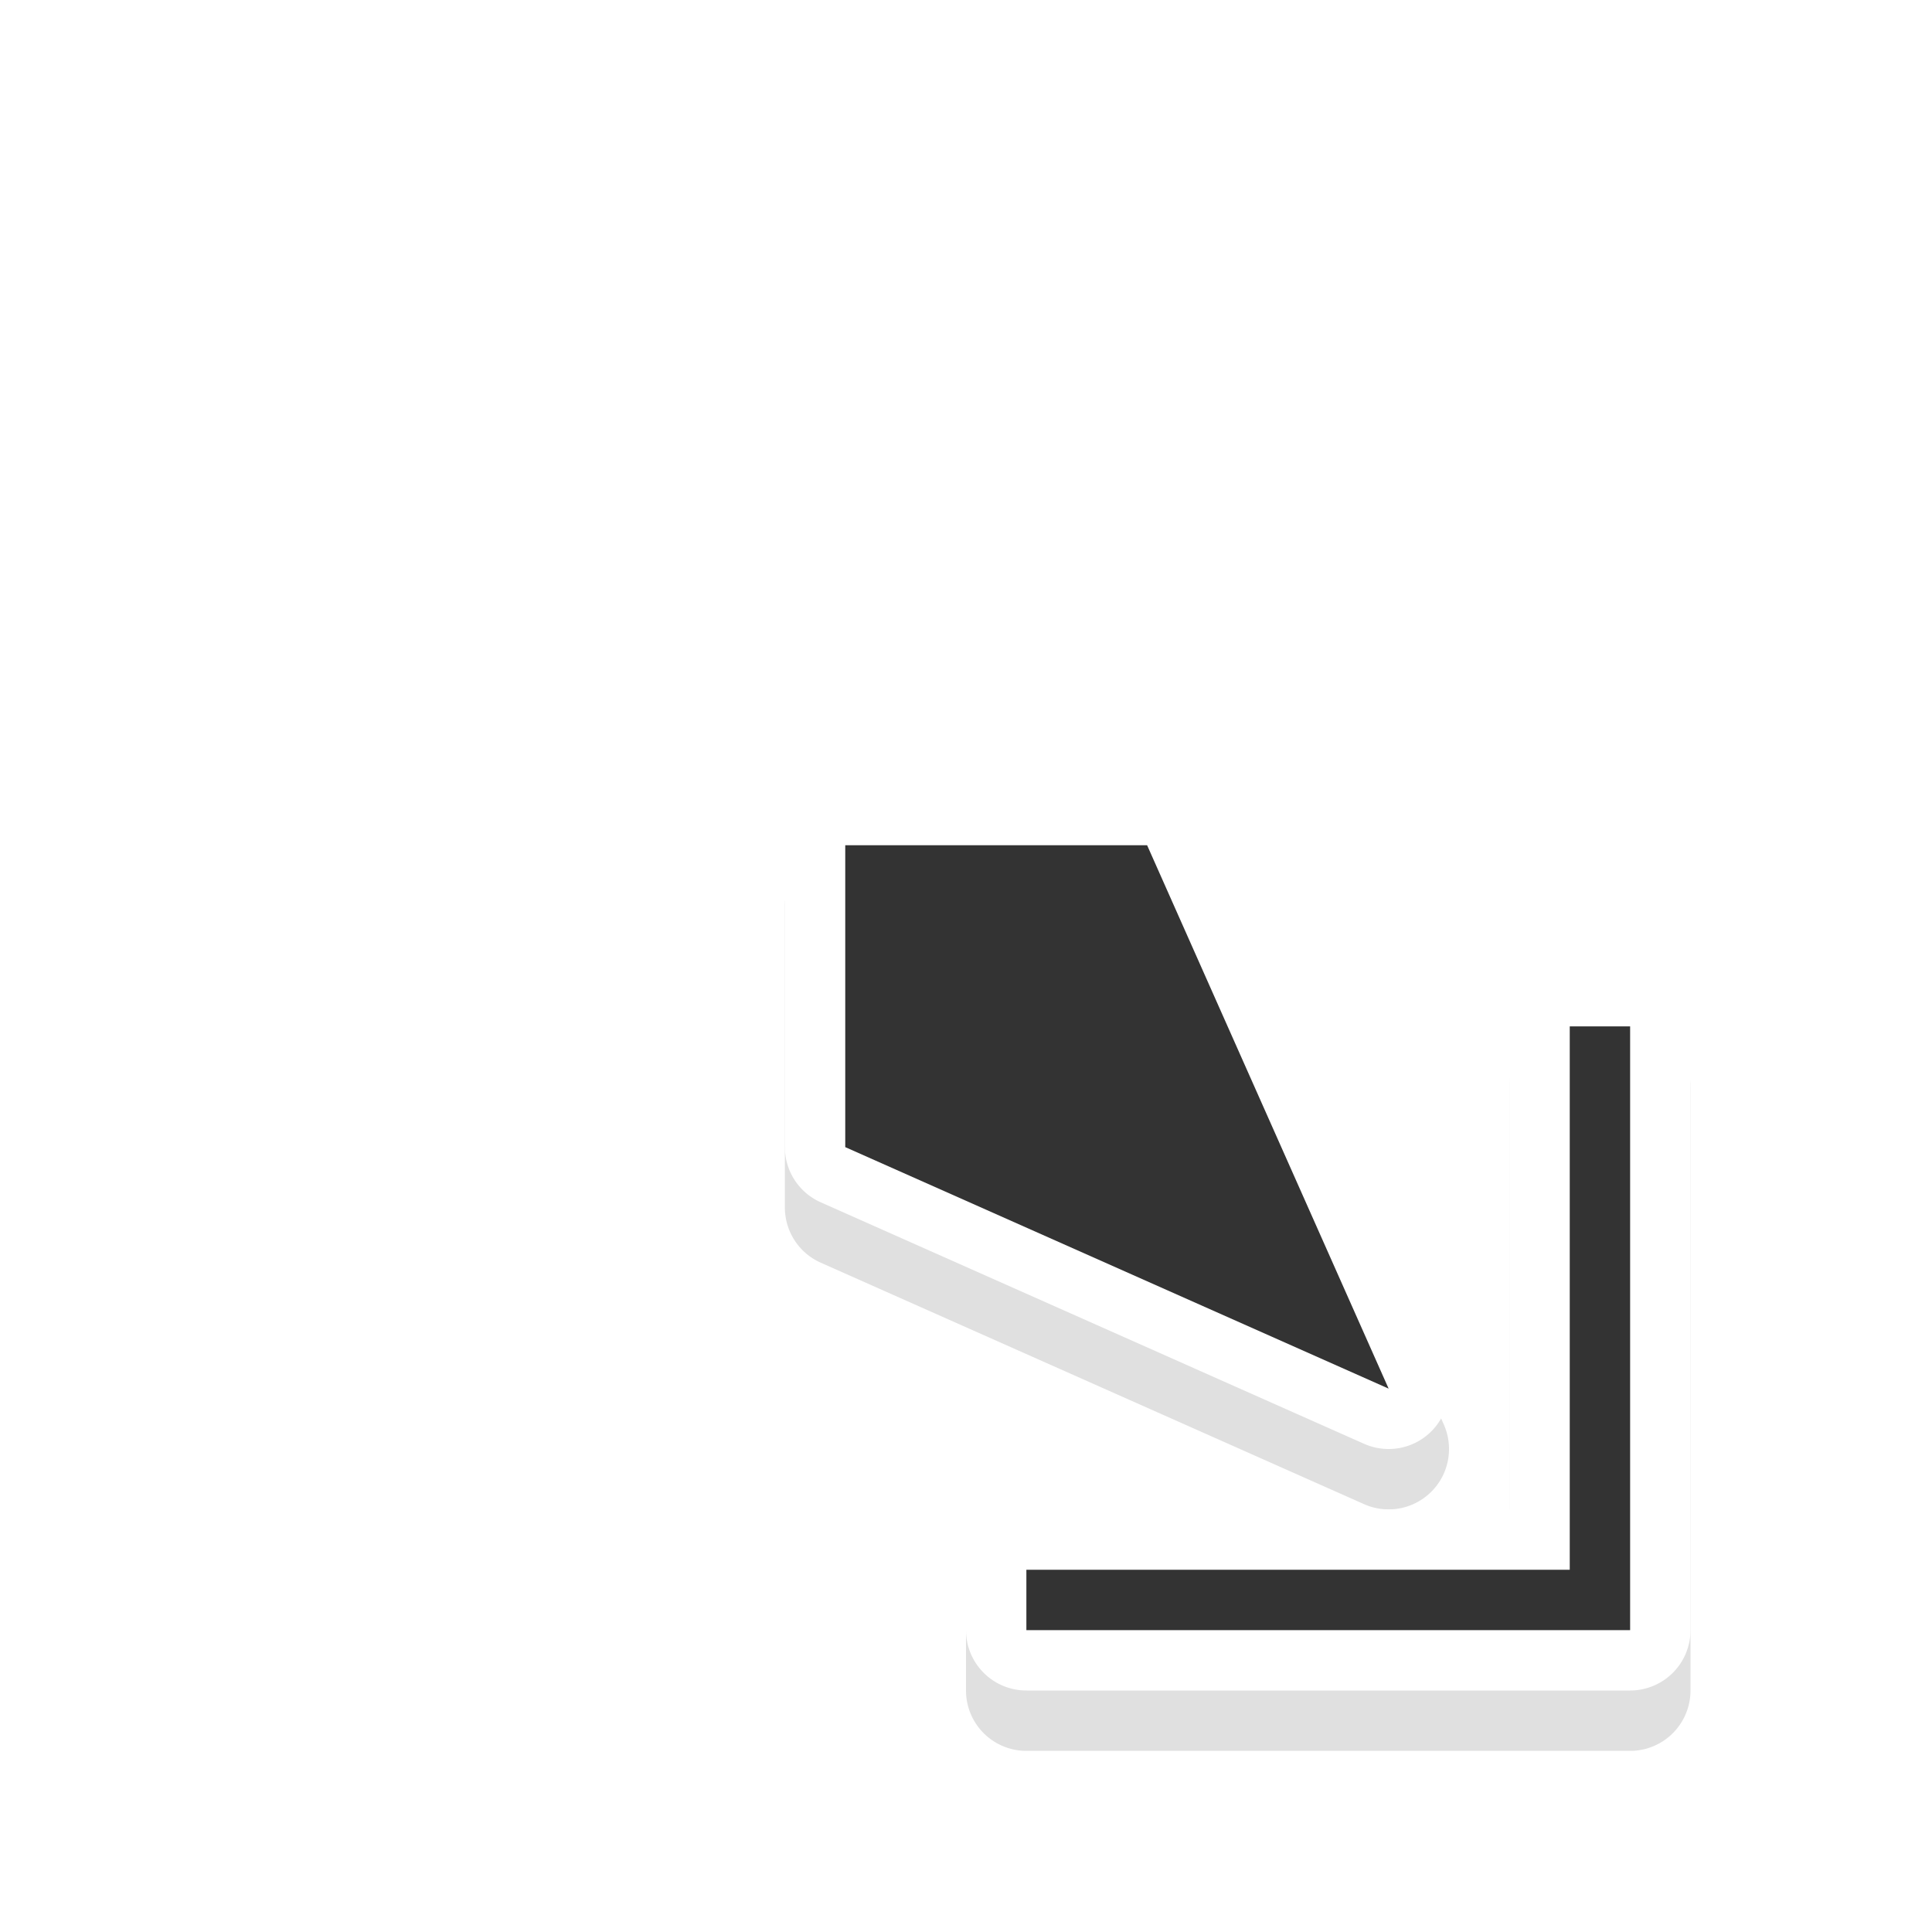 <svg xmlns="http://www.w3.org/2000/svg" width="32" height="32" viewBox="0 0 32 32">
  <defs>
    <filter id="a" width="1.24" height="1.24" x="-.12" y="-.12" style="color-interpolation-filters:sRGB">
      <feGaussianBlur stdDeviation=".75"/>
    </filter>
  </defs>
  <path d="M19 14a1 1 0 0 1 .914.594l4 9a1 1 0 0 1-1.32 1.32l-9-4A1 1 0 0 1 13 20v-5a1 1 0 0 1 1-1zm-.65 2H15v3.35l6.03 2.68zM27 17a1 1 0 0 1 1 1v10a1 1 0 0 1-1 1H17a1 1 0 0 1-1-1v-1a1 1 0 0 1 1-1h8v-8a1 1 0 0 1 1-1z" style="color:#000;font-style:normal;font-variant:normal;font-weight:400;font-stretch:normal;font-size:medium;line-height:normal;font-family:sans-serif;font-variant-ligatures:normal;font-variant-position:normal;font-variant-caps:normal;font-variant-numeric:normal;font-variant-alternates:normal;font-feature-settings:normal;text-indent:0;text-align:start;text-decoration:none;text-decoration-line:none;text-decoration-style:solid;text-decoration-color:#000;letter-spacing:normal;word-spacing:normal;text-transform:none;writing-mode:lr-tb;direction:ltr;text-orientation:mixed;dominant-baseline:auto;baseline-shift:baseline;text-anchor:start;white-space:normal;shape-padding:0;clip-rule:nonzero;display:inline;overflow:visible;visibility:visible;opacity:.35;isolation:auto;mix-blend-mode:normal;color-interpolation:sRGB;color-interpolation-filters:linearRGB;solid-color:#000;solid-opacity:1;vector-effect:none;fill:#000;fill-opacity:1;fill-rule:nonzero;stroke:none;stroke-width:2;stroke-linecap:round;stroke-linejoin:round;stroke-miterlimit:4;stroke-dasharray:none;stroke-dashoffset:0;stroke-opacity:1;paint-order:stroke fill markers;color-rendering:auto;image-rendering:auto;shape-rendering:auto;text-rendering:auto;enable-background:accumulate;filter:url(#a)"/>
  <path d="M19 13a1 1 0 0 1 .914.594l4 9a1 1 0 0 1-1.32 1.32l-9-4A1 1 0 0 1 13 19v-5a1 1 0 0 1 1-1zm-.65 2H15v3.35l6.03 2.68zM27 16a1 1 0 0 1 1 1v10a1 1 0 0 1-1 1H17a1 1 0 0 1-1-1v-1a1 1 0 0 1 1-1h8v-8a1 1 0 0 1 1-1z" style="color:#000;font-style:normal;font-variant:normal;font-weight:400;font-stretch:normal;font-size:medium;line-height:normal;font-family:sans-serif;font-variant-ligatures:normal;font-variant-position:normal;font-variant-caps:normal;font-variant-numeric:normal;font-variant-alternates:normal;font-feature-settings:normal;text-indent:0;text-align:start;text-decoration:none;text-decoration-line:none;text-decoration-style:solid;text-decoration-color:#000;letter-spacing:normal;word-spacing:normal;text-transform:none;writing-mode:lr-tb;direction:ltr;text-orientation:mixed;dominant-baseline:auto;baseline-shift:baseline;text-anchor:start;white-space:normal;shape-padding:0;clip-rule:nonzero;display:inline;overflow:visible;visibility:visible;opacity:1;isolation:auto;mix-blend-mode:normal;color-interpolation:sRGB;color-interpolation-filters:linearRGB;solid-color:#000;solid-opacity:1;vector-effect:none;fill:#fff;fill-opacity:1;fill-rule:nonzero;stroke:none;stroke-width:2;stroke-linecap:round;stroke-linejoin:round;stroke-miterlimit:4;stroke-dasharray:none;stroke-dashoffset:0;stroke-opacity:1;paint-order:stroke fill markers;color-rendering:auto;image-rendering:auto;shape-rendering:auto;text-rendering:auto;enable-background:accumulate"/>
  <path d="m19 14 4 9-9-4v-5zm8 3v10H17v-1h9v-9z" style="opacity:1;fill:#333;fill-opacity:1;stroke:none;stroke-width:1.993;stroke-linecap:round;stroke-linejoin:round;stroke-miterlimit:4;stroke-dasharray:none;stroke-opacity:1;paint-order:stroke fill markers"/>
</svg>
